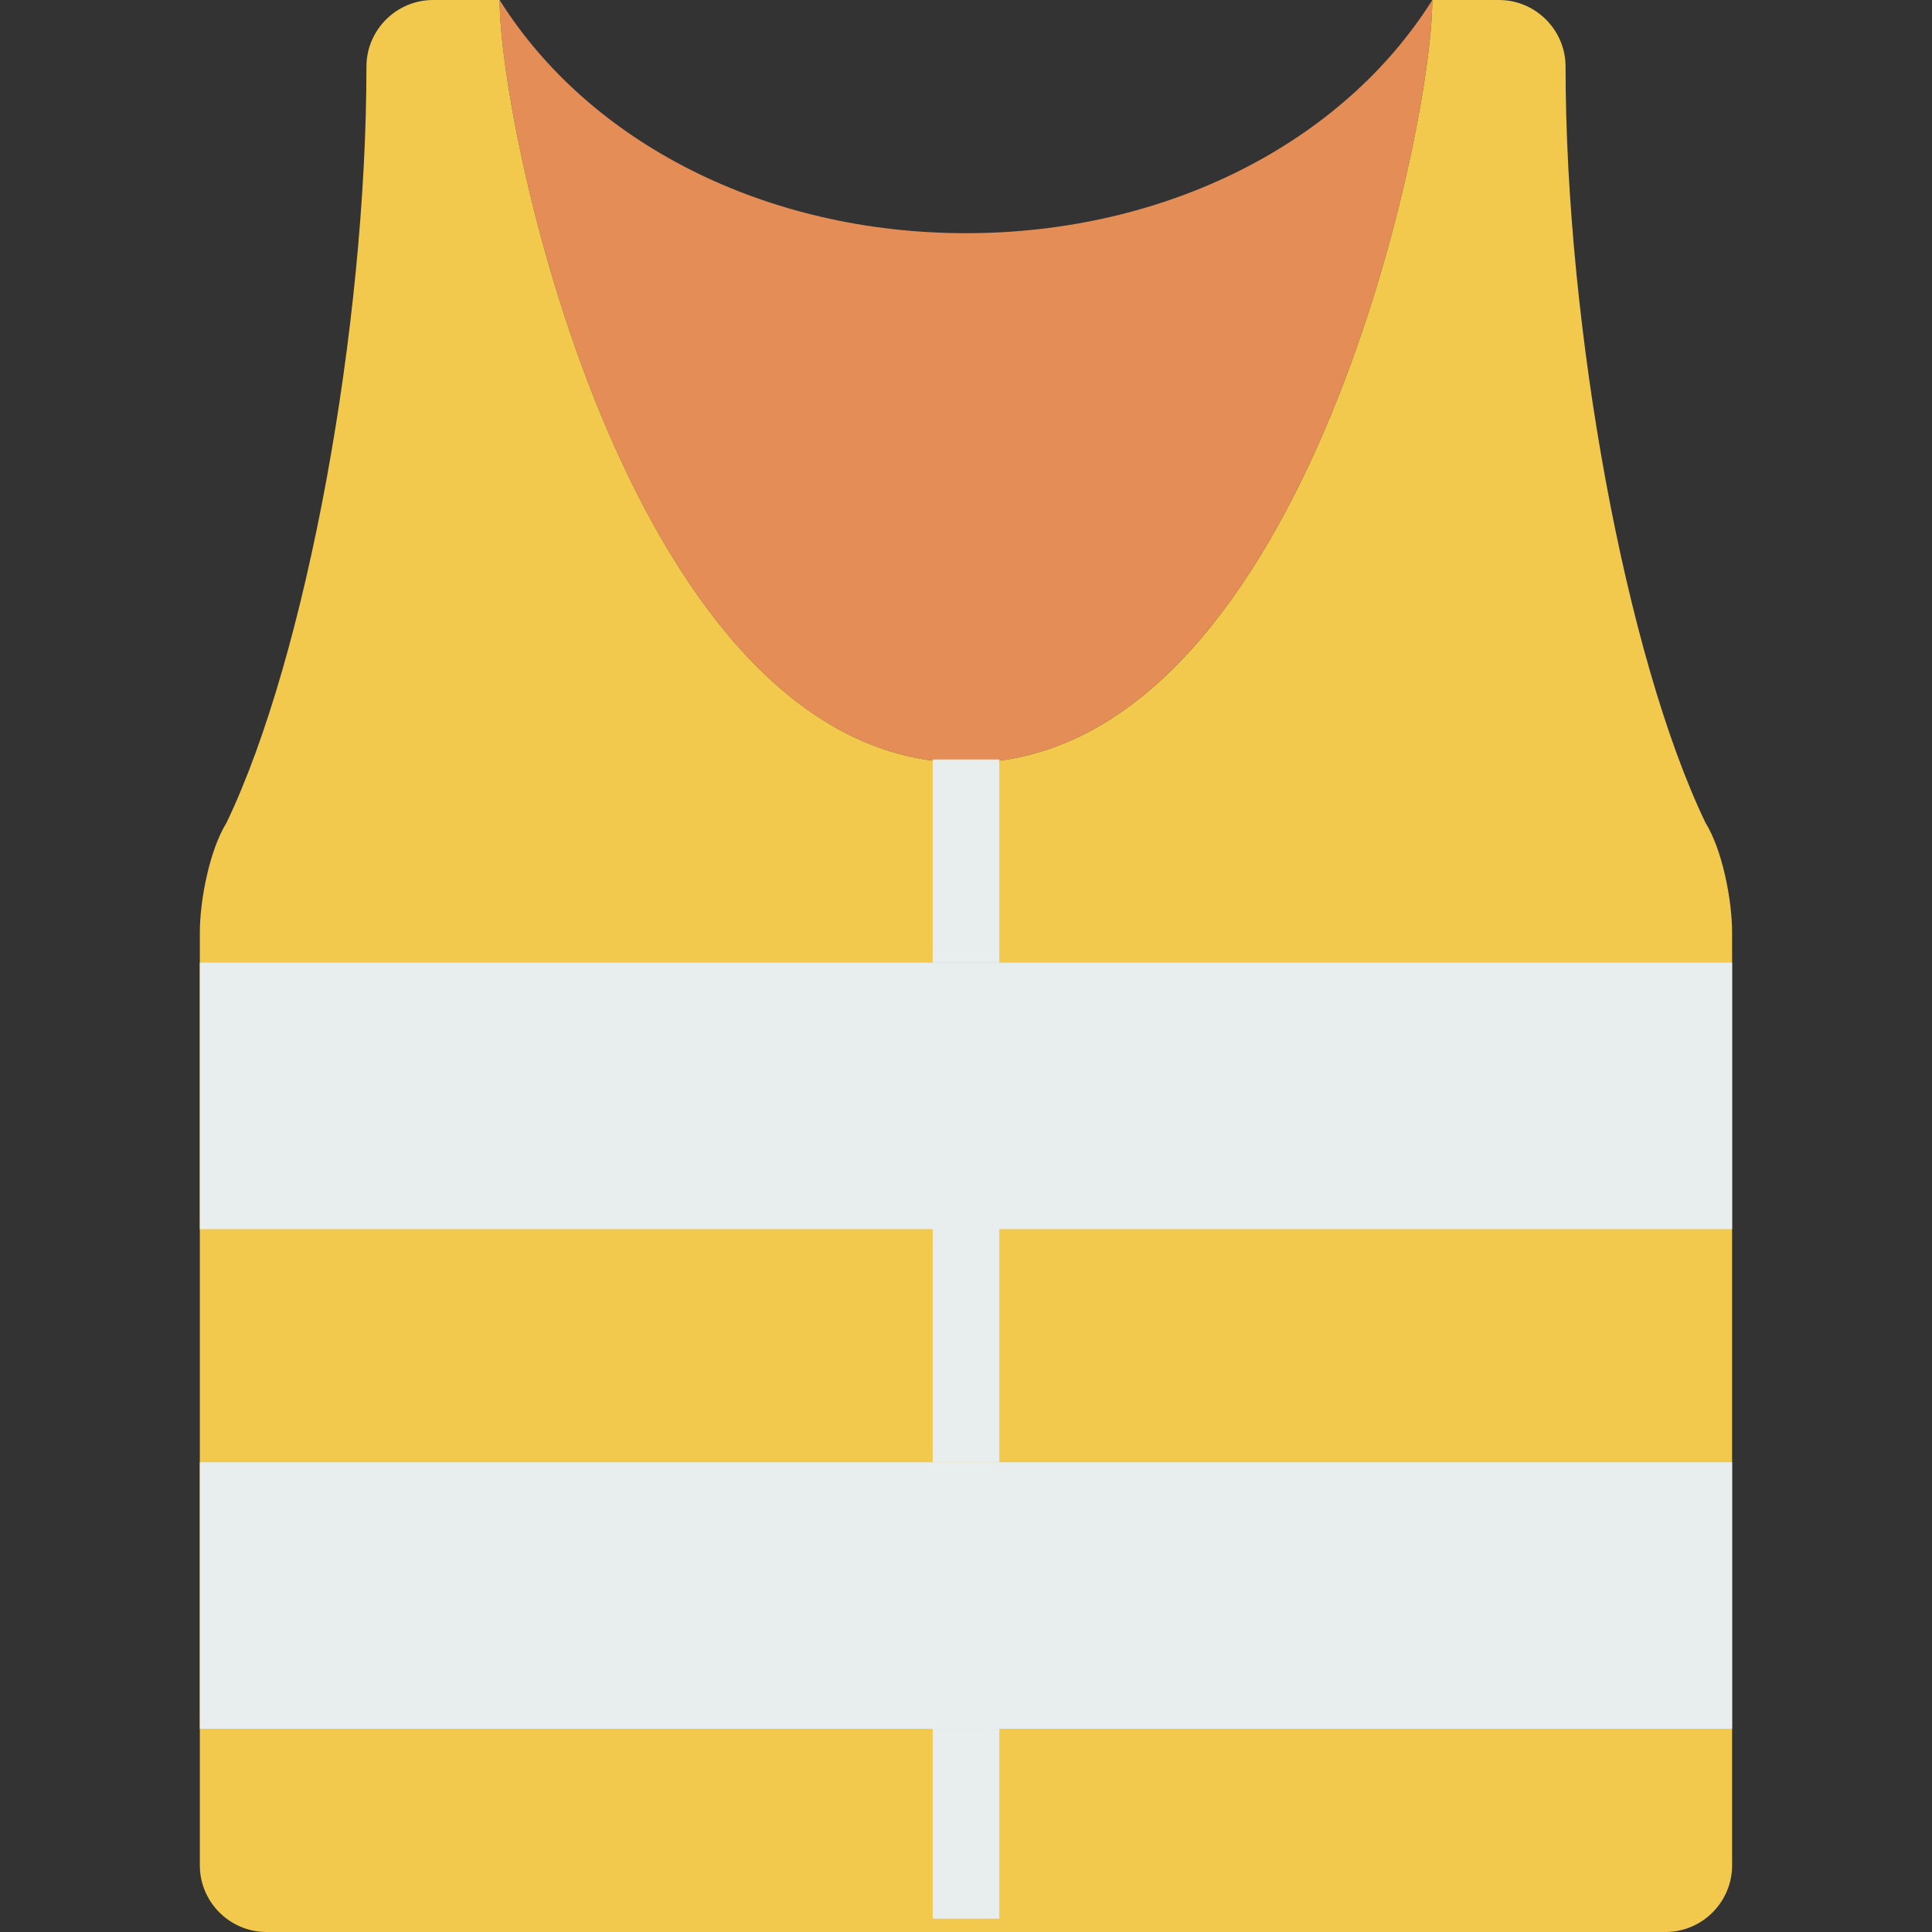 <svg width="30" height="30" viewBox="0 0 30 30" fill="none" xmlns="http://www.w3.org/2000/svg">
<rect x="0" y="0" width="30" height="30" fill="#333333" stroke="none"/>
<path d="M14.999 3.621C11.896 3.621 9.154 2.224 7.758 0C7.758 2.069 9.827 11.845 14.999 11.845C20.172 11.845 22.241 2.069 22.241 0C20.844 2.224 18.103 3.621 14.999 3.621Z" fill="#E48D56"/>
<path d="M3.103 28.965C3.103 29.535 3.569 30 4.138 30H25.862C26.431 30 26.896 29.535 26.896 28.965V14.483C26.896 13.966 26.741 13.19 26.483 12.776C25.241 10.19 24.31 5.069 24.31 1.034C24.31 0.466 23.845 0 23.276 0H22.241C22.241 2.069 20.172 11.845 15 11.845C9.827 11.845 7.758 2.069 7.758 0H6.724C6.155 0 5.69 0.466 5.69 1.034C5.69 5.069 4.759 10.19 3.517 12.776C3.259 13.19 3.103 13.966 3.103 14.483V28.965Z" fill="#F2C94C"/>
<path d="M3.103 19.086H26.896V14.948H3.103V19.086Z" fill="#E8EDEE"/>
<path d="M3.103 26.844H26.896V22.706H3.103V26.844Z" fill="#E8EDEE"/>
<path d="M14.483 14.948H15.517V11.793H14.483V14.948Z" fill="#E8EDEE"/>
<path d="M14.483 22.707H15.517V19.034H14.483V22.707Z" fill="#E8EDEE"/>
<path d="M14.483 29.793H15.517V26.845H14.483V29.793Z" fill="#E8EDEE"/>
</svg>
